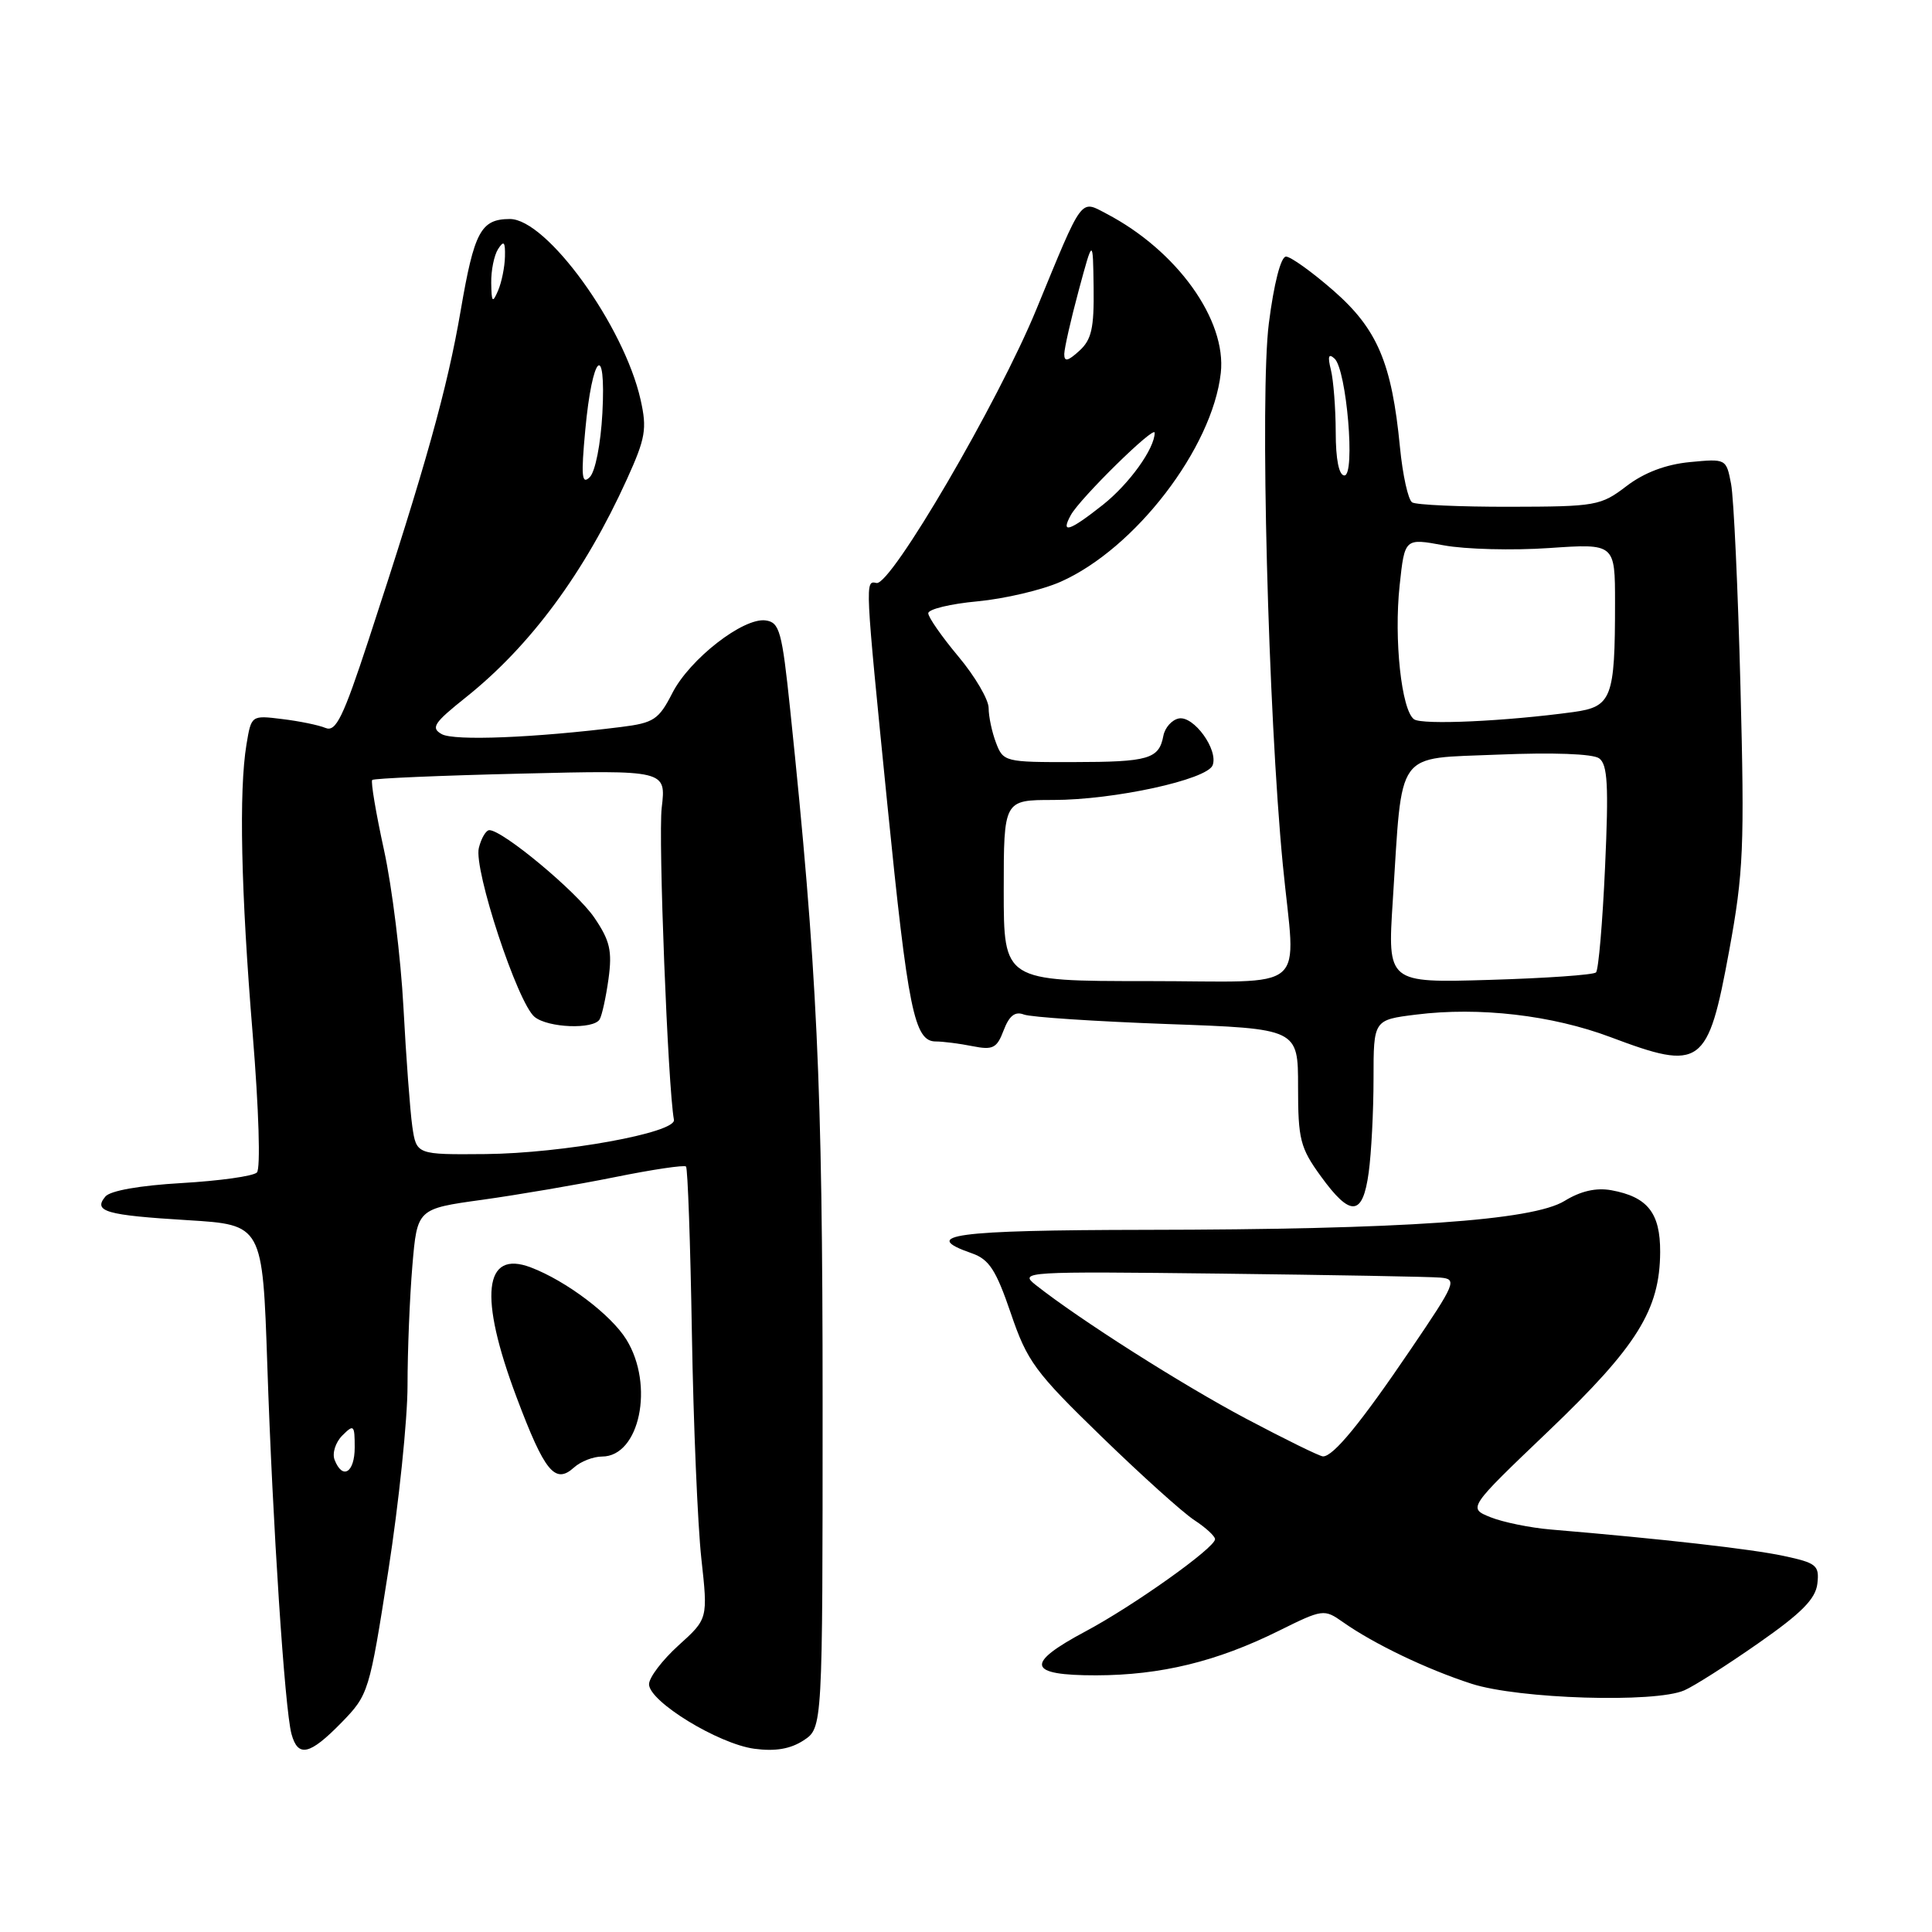 <?xml version="1.0" encoding="UTF-8" standalone="no"?>
<!DOCTYPE svg PUBLIC "-//W3C//DTD SVG 1.1//EN" "http://www.w3.org/Graphics/SVG/1.1/DTD/svg11.dtd" >
<svg xmlns="http://www.w3.org/2000/svg" xmlns:xlink="http://www.w3.org/1999/xlink" version="1.1" viewBox="0 0 256 256">
 <g >
 <path fill="currentColor"
d=" M 45.25 228.25 C 48.84 224.56 48.94 224.23 51.45 208.16 C 52.85 199.17 54.00 188.11 54.00 183.56 C 54.00 179.02 54.29 171.90 54.64 167.73 C 55.28 160.17 55.28 160.17 63.89 158.98 C 68.63 158.32 76.55 156.97 81.50 155.97 C 86.44 154.97 90.68 154.34 90.90 154.57 C 91.13 154.80 91.48 164.77 91.68 176.74 C 91.88 188.71 92.45 202.10 92.93 206.50 C 93.81 214.50 93.81 214.50 89.90 218.03 C 87.76 219.97 86.00 222.28 86.00 223.17 C 86.00 225.46 95.19 231.08 99.96 231.72 C 102.73 232.09 104.73 231.75 106.48 230.61 C 109.00 228.95 109.00 228.95 109.00 185.77 C 109.00 143.60 108.28 128.32 104.70 94.00 C 103.62 83.65 103.30 82.47 101.46 82.21 C 98.51 81.79 91.38 87.33 89.08 91.85 C 87.29 95.35 86.63 95.79 82.30 96.33 C 70.78 97.77 60.17 98.19 58.54 97.28 C 57.05 96.45 57.47 95.80 61.72 92.41 C 70.29 85.58 77.46 75.87 83.07 63.50 C 85.54 58.06 85.75 56.83 84.88 52.96 C 82.67 43.13 72.42 28.98 67.54 29.02 C 63.72 29.04 62.84 30.68 61.05 41.11 C 59.27 51.52 56.39 61.79 48.83 84.82 C 45.47 95.05 44.51 97.02 43.14 96.46 C 42.24 96.08 39.65 95.55 37.40 95.28 C 33.30 94.77 33.30 94.78 32.66 98.64 C 31.64 104.79 31.93 118.13 33.48 136.99 C 34.30 147.04 34.54 154.86 34.04 155.36 C 33.55 155.85 29.08 156.47 24.09 156.76 C 18.54 157.08 14.60 157.77 13.96 158.55 C 12.31 160.53 14.02 161.02 24.87 161.68 C 34.79 162.29 34.79 162.29 35.42 180.89 C 36.13 202.12 37.73 226.43 38.62 229.75 C 39.48 232.92 41.04 232.56 45.25 228.25 Z  M 223.18 223.98 C 224.46 223.43 228.88 220.61 233.00 217.73 C 238.71 213.75 240.57 211.87 240.81 209.85 C 241.09 207.41 240.71 207.10 236.31 206.16 C 232.04 205.25 220.25 203.91 205.50 202.67 C 202.75 202.44 199.15 201.70 197.50 201.04 C 194.50 199.83 194.50 199.83 205.23 189.58 C 216.93 178.39 219.94 173.56 219.98 165.90 C 220.00 160.72 218.32 158.59 213.50 157.71 C 211.49 157.35 209.44 157.82 207.31 159.13 C 203.07 161.73 185.90 162.92 151.75 162.96 C 126.40 163.00 121.76 163.63 128.78 166.07 C 131.07 166.87 131.98 168.28 133.94 174.02 C 136.11 180.40 137.15 181.81 145.92 190.32 C 151.20 195.45 156.75 200.45 158.26 201.43 C 159.77 202.42 161.00 203.55 161.00 203.95 C 161.00 205.09 150.21 212.77 143.83 216.17 C 135.75 220.48 136.12 222.00 145.25 221.99 C 153.81 221.97 161.22 220.17 169.43 216.10 C 175.28 213.20 175.45 213.18 177.95 214.94 C 182.05 217.83 189.08 221.20 195.00 223.11 C 201.22 225.12 219.31 225.68 223.18 223.98 Z  M 79.77 193.00 C 84.76 193.00 86.73 183.54 83.00 177.50 C 80.97 174.21 75.02 169.72 70.34 167.94 C 64.09 165.56 63.41 171.75 68.45 185.15 C 72.17 195.04 73.55 196.72 76.06 194.45 C 76.94 193.65 78.61 193.00 79.77 193.00 Z  M 181.36 155.36 C 181.71 152.81 182.00 147.22 182.00 142.93 C 182.00 135.14 182.00 135.14 187.64 134.44 C 196.00 133.39 205.67 134.52 213.39 137.42 C 225.44 141.96 226.30 141.33 229.12 126.00 C 231.03 115.61 231.17 112.24 230.62 91.00 C 230.29 78.07 229.73 65.99 229.38 64.14 C 228.74 60.78 228.72 60.77 223.91 61.23 C 220.72 61.54 217.87 62.62 215.52 64.41 C 212.11 67.02 211.46 67.13 200.02 67.15 C 193.45 67.16 187.64 66.90 187.12 66.57 C 186.59 66.25 185.86 62.95 185.50 59.24 C 184.42 48.09 182.51 43.60 176.69 38.51 C 173.85 36.03 171.02 34.00 170.40 34.00 C 169.72 34.00 168.80 37.57 168.13 42.84 C 166.93 52.16 168.03 94.45 169.98 114.57 C 171.67 131.93 173.92 130.00 152.00 130.00 C 133.00 130.00 133.00 130.00 133.00 118.00 C 133.00 106.00 133.00 106.00 139.55 106.00 C 147.61 106.00 159.94 103.31 160.68 101.40 C 161.46 99.35 158.18 94.82 156.20 95.20 C 155.28 95.38 154.35 96.42 154.15 97.51 C 153.57 100.57 152.21 100.97 142.23 100.98 C 133.18 101.00 132.93 100.94 131.98 98.43 C 131.44 97.02 131.00 94.95 131.00 93.82 C 131.00 92.70 129.20 89.63 127.00 87.00 C 124.80 84.37 123.00 81.79 123.00 81.26 C 123.00 80.72 125.94 80.01 129.53 79.68 C 133.12 79.34 138.07 78.18 140.53 77.09 C 150.40 72.72 160.64 59.39 161.76 49.43 C 162.55 42.40 155.96 33.21 146.62 28.32 C 143.10 26.48 143.55 25.86 137.32 41.00 C 132.27 53.29 118.03 77.66 116.14 77.25 C 114.61 76.91 114.60 76.85 117.57 106.50 C 120.32 133.91 121.15 138.00 124.00 138.00 C 124.96 138.00 127.15 138.28 128.85 138.62 C 131.57 139.16 132.09 138.90 132.99 136.52 C 133.73 134.58 134.50 133.98 135.67 134.43 C 136.58 134.78 145.12 135.34 154.66 135.69 C 172.00 136.31 172.00 136.31 172.00 144.01 C 172.00 150.97 172.28 152.09 175.01 155.85 C 178.96 161.31 180.57 161.18 181.36 155.36 Z  M 44.33 193.42 C 44.00 192.55 44.46 191.11 45.36 190.21 C 46.88 188.69 47.00 188.81 47.00 191.79 C 47.00 195.14 45.38 196.14 44.33 193.42 Z  M 54.63 149.25 C 54.34 147.19 53.81 140.10 53.46 133.50 C 53.11 126.90 51.95 117.50 50.88 112.62 C 49.81 107.73 49.11 103.56 49.32 103.35 C 49.52 103.14 58.38 102.76 68.98 102.51 C 88.27 102.04 88.27 102.04 87.68 107.03 C 87.21 111.04 88.50 144.06 89.30 148.38 C 89.61 150.09 74.57 152.82 64.34 152.92 C 55.18 153.00 55.18 153.00 54.63 149.25 Z  M 79.45 135.08 C 79.76 134.58 80.29 132.16 80.63 129.71 C 81.14 125.99 80.82 124.63 78.75 121.59 C 76.43 118.17 66.62 110.00 64.84 110.00 C 64.40 110.00 63.77 111.06 63.45 112.35 C 62.74 115.18 68.59 132.93 70.84 134.75 C 72.63 136.20 78.62 136.43 79.45 135.08 Z  M 77.55 57.00 C 78.47 46.95 80.33 45.10 79.82 54.73 C 79.60 58.83 78.88 62.51 78.14 63.23 C 77.09 64.27 76.98 63.12 77.55 57.00 Z  M 65.09 37.50 C 65.06 35.85 65.47 33.83 66.00 33.00 C 66.76 31.82 66.96 32.03 66.91 34.00 C 66.88 35.38 66.47 37.40 66.00 38.50 C 65.26 40.22 65.13 40.08 65.09 37.50 Z  M 165.09 187.97 C 156.54 183.43 143.00 174.82 137.22 170.25 C 135.01 168.50 135.77 168.46 161.72 168.76 C 176.45 168.94 189.56 169.17 190.87 169.29 C 193.11 169.49 192.91 169.98 186.91 178.82 C 180.33 188.53 176.66 193.01 175.30 192.98 C 174.86 192.97 170.27 190.71 165.09 187.97 Z  M 184.55 119.37 C 185.86 99.02 184.73 100.58 198.52 99.99 C 205.76 99.69 211.05 99.88 211.89 100.48 C 213.02 101.29 213.17 104.05 212.68 114.87 C 212.35 122.23 211.81 128.52 211.48 128.85 C 211.15 129.18 204.80 129.62 197.37 129.84 C 183.85 130.24 183.85 130.24 184.55 119.37 Z  M 187.37 95.31 C 185.70 94.12 184.69 84.71 185.46 77.56 C 186.13 71.30 186.13 71.30 191.31 72.26 C 194.17 72.79 200.44 72.95 205.25 72.62 C 214.00 72.02 214.00 72.02 214.00 79.89 C 214.00 92.52 213.57 93.65 208.48 94.35 C 199.49 95.58 188.46 96.08 187.37 95.31 Z  M 141.89 68.25 C 143.11 66.03 153.00 56.31 153.00 57.34 C 153.00 59.44 149.63 64.12 146.14 66.89 C 141.69 70.41 140.49 70.79 141.89 68.25 Z  M 176.99 57.25 C 176.98 54.09 176.69 50.38 176.35 49.00 C 175.90 47.20 176.04 46.79 176.84 47.52 C 178.43 49.00 179.62 63.00 178.14 63.00 C 177.42 63.00 176.99 60.89 176.99 57.25 Z  M 141.02 46.90 C 141.04 46.13 141.89 42.35 142.93 38.50 C 144.82 31.50 144.82 31.50 144.91 38.10 C 144.98 43.49 144.64 45.02 143.00 46.50 C 141.48 47.88 141.01 47.97 141.02 46.90 Z "/>
</g>
</svg>